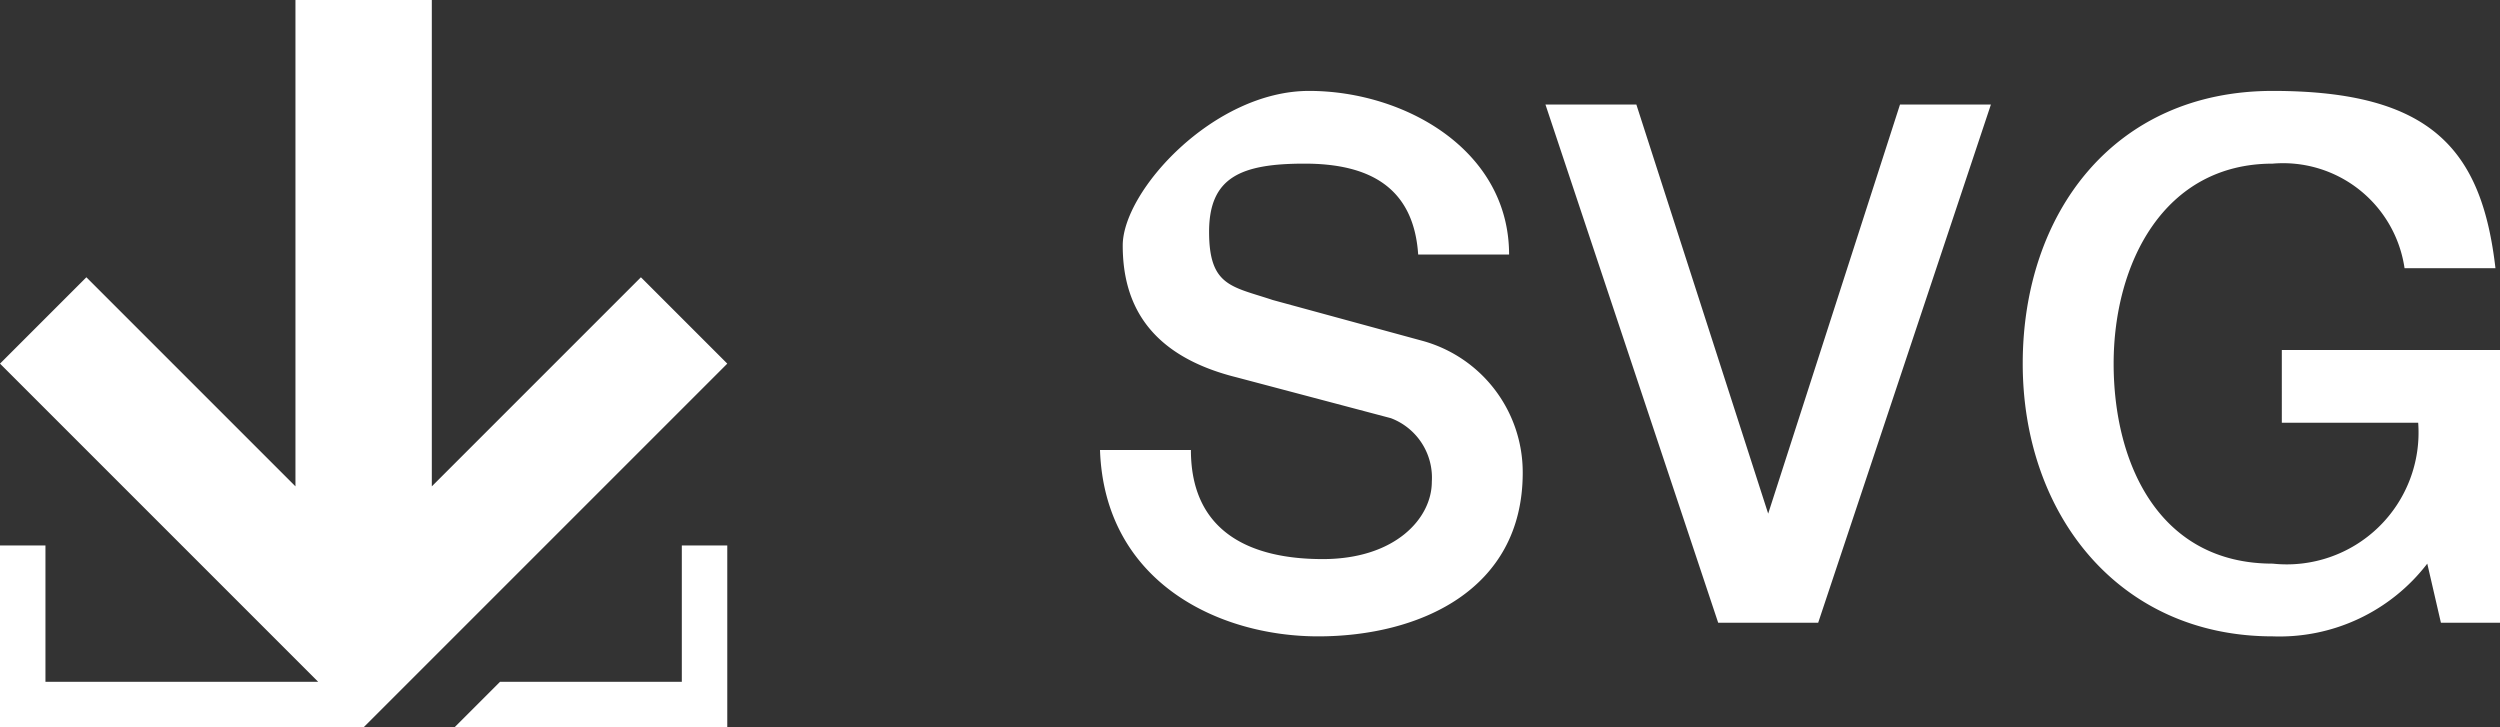 <svg xmlns="http://www.w3.org/2000/svg" width="55" height="16" viewBox="0 0 55 16"><rect x="0" y="0" width="55" height="16" fill="#333333" stroke="none"/><title>download-svg-white</title><polygon points="14.1 6.1 9.5 10.7 9.5 0 6.5 0 6.5 10.7 1.9 6.1 0 8 7 15 1 15 1 12 0 12 0 16 0.7 16 2 16 7.5 16 8 16 8 16 8 16 8 16 8 16 8 16 8 16 16 8 14.1 6.1" fill="#fff"/><polygon points="15 15 11 15 10 16 11 16 14 16 16 16 16 14 16 12 15 12 15 15" fill="#fff"/><path d="M26.2,9.9c0,1.8,1.3,2.4,2.9,2.4s2.4-.9,2.4-1.7a1.4,1.4,0,0,0-.9-1.4l-3.4-.9c-2-.5-2.5-1.7-2.5-2.9S26.7,2,28.8,2s4.4,1.3,4.4,3.6h-2c-.1-1.5-1.1-2-2.5-2s-2.1.3-2.1,1.5.5,1.2,1.4,1.5l3.3.9a3,3,0,0,1,2.2,2.9C33.5,13,31.2,14,29,14s-4.7-1.2-4.8-4.1Z" fill="#fff"/><path d="M34,2.3H36l2.9,9h0l2.9-9h2L40,13.7H37.8Z" fill="#fff"/><path d="M55,13.7H53.7l-.3-1.3A4.1,4.1,0,0,1,50,14c-3.4,0-5.5-2.7-5.5-6s2-6,5.5-6,4.6,1.3,4.9,3.9h-2A2.7,2.7,0,0,0,50,3.6c-2.4,0-3.5,2.2-3.5,4.4s1,4.4,3.5,4.4a2.9,2.9,0,0,0,3.2-3.1h-3V7.7H55Z" fill="#fff"/></svg>